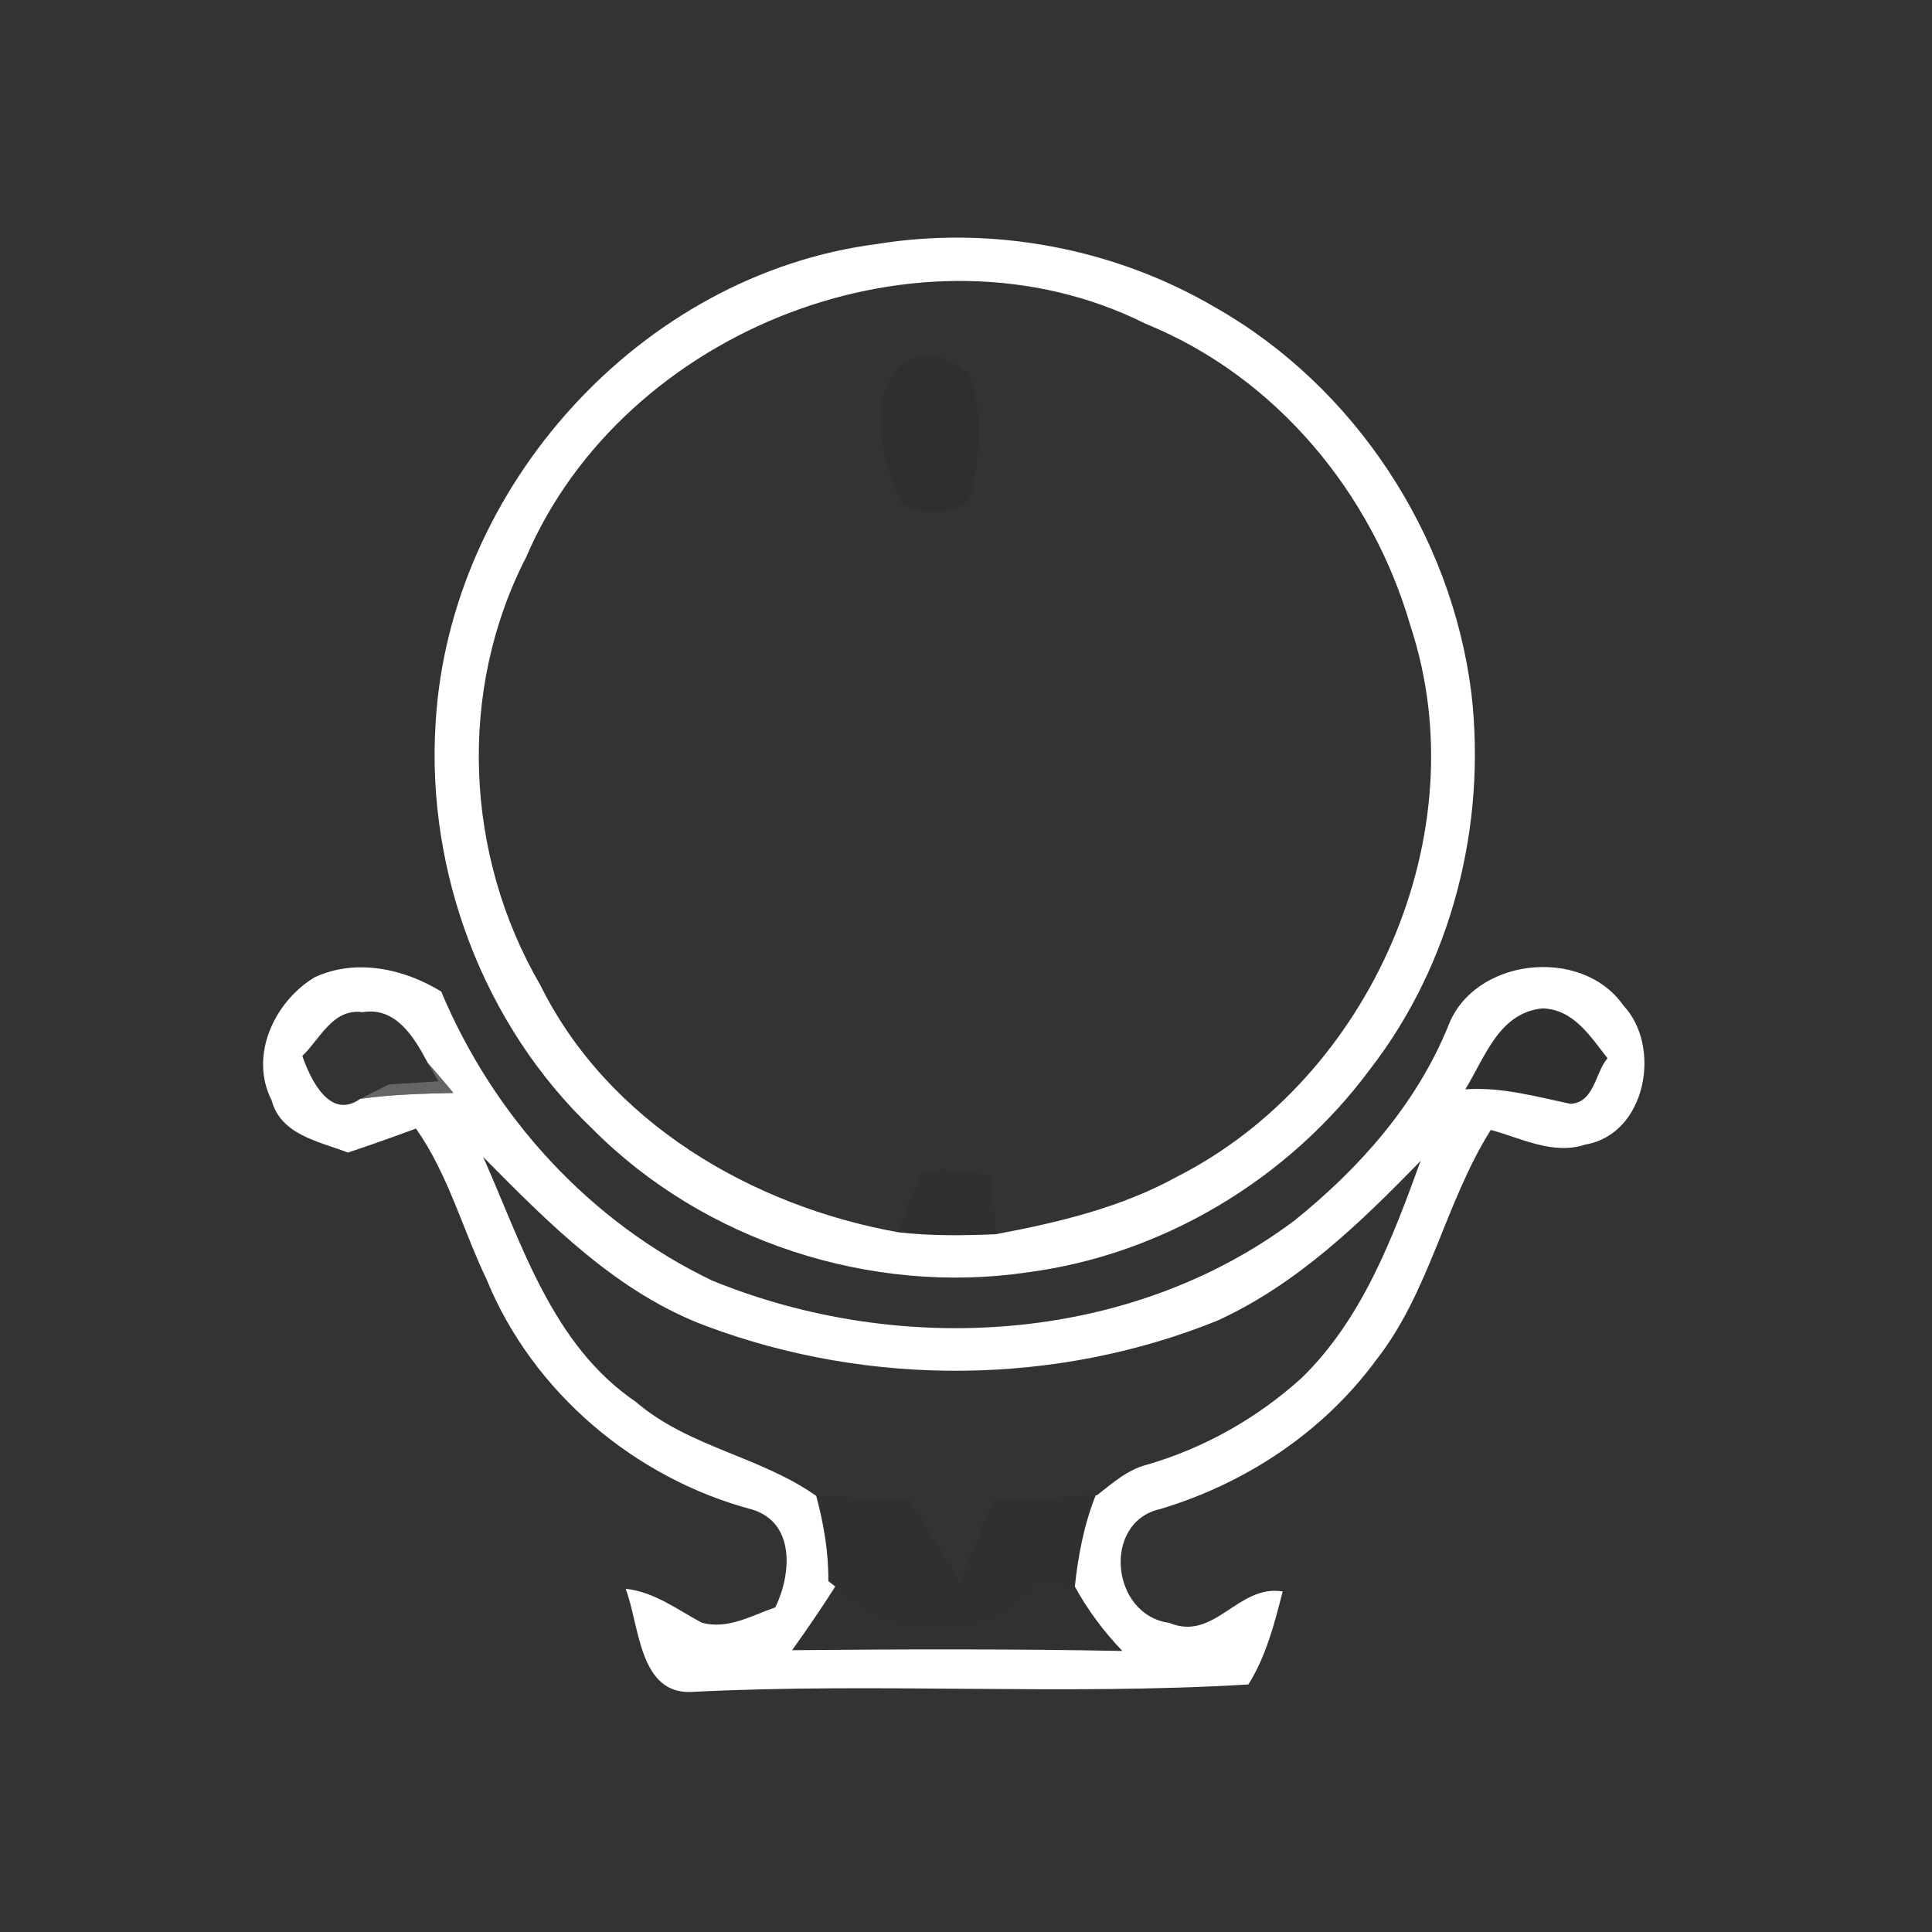 <svg xmlns="http://www.w3.org/2000/svg" width="128pt" height="128pt" viewBox="0 0 128 128"><rect x="0" y="0" width="128" height="128" fill="#333333" stroke="none"/><g fill="#fff"><path d="M58.08 16.17c7.67-1.25 15.75.27 22.44 4.2 9.23 5.24 15.64 15.03 16.96 25.53 1.02 8.74-1.28 17.92-6.69 24.91-5.38 7.29-13.74 12.32-22.74 13.49-10.37 1.52-21.41-2.06-28.81-9.52-7.19-6.84-11.01-16.99-10.38-26.87.91-15.65 13.59-29.72 29.22-31.74M34.86 36.91c-4.57 8.88-4.06 19.78.94 28.36 4.49 9.07 13.99 14.63 23.71 16.37 2.15.25 4.31.22 6.46.13C70.11 81 74.28 80 78 77.95c12.79-6.51 19.99-22.72 15.45-36.47-2.55-8.84-8.95-16.54-17.55-20.03-14.8-7.41-34.58.38-41.04 15.46z"/><path d="M20.84 64.75c2.73-1.27 5.91-.58 8.39.94 3.47 8.28 9.83 15.26 17.95 19.15 12.43 5.08 27.69 4.22 38.61-4 4.28-3.45 8.03-7.67 10.14-12.82 1.69-4.58 8.87-5.35 11.62-1.41 2.57 2.72 1.52 8.54-2.52 9.22-2.13.71-4.24-.42-6.26-.97-3.04 4.83-4.04 10.72-7.6 15.25-3.51 4.78-8.66 8.18-14.31 9.87-3.86.87-3.27 7.02.61 7.54 3 1.26 4.55-2.58 7.51-2.08-.54 2.12-1.1 4.29-2.27 6.16-12.23.74-24.56-.13-36.81.49-3.58.25-3.52-4.42-4.45-6.83 1.91.21 3.42 1.38 5.05 2.25 1.71.47 3.31-.48 4.87-1.02 1.07-2.21 1.32-5.61-1.54-6.48-7.76-2.06-14.54-7.78-17.59-15.24-1.59-3.32-2.54-6.96-4.68-10-1.49.55-3 1.09-4.51 1.59-1.9-.74-4.43-1.15-5.05-3.45-1.51-2.97.17-6.54 2.84-8.16m-.81 5.21c.53 1.52 1.81 4.28 3.84 2.84 2.04-.29 4.11-.34 6.17-.39-.56-.67-1.12-1.34-1.7-1.99-.88-1.67-2.11-3.74-4.33-3.36-1.96-.27-2.81 1.78-3.98 2.9m77.05 2.21c2.38-.17 4.67.48 6.97.96 1.58-.08 1.63-2.06 2.45-3.02-1.13-1.44-2.25-3.25-4.31-3.3-2.89.29-3.8 3.24-5.11 5.36m-65.07 4.48c2.59 5.82 4.57 12.46 10.12 16.23 3.49 3 8.25 3.61 11.95 6.23.49 1.84.82 3.73.8 5.64l.46.36c-.91 1.43-1.87 2.84-2.86 4.22 7.29-.07 14.59-.09 21.88.05-1.23-1.28-2.3-2.71-3.15-4.27.22-2.06.61-4.1 1.38-6.04h.08c1.03-.8 2.02-1.7 3.32-2.03 3.8-1.1 7.33-3.1 10.26-5.76 3.99-3.89 6.01-9.24 7.87-14.37-3.98 4.1-8.19 8.17-13.45 10.58-10.7 4.33-23.04 4.41-33.84.38-5.93-2.2-10.46-6.81-14.82-11.22z"/></g><path fill="#161616" d="M59.42 24.47c1.33-1.41 3.53-.9 4.79.32.86 2.26.67 4.79.32 7.13 0 2.29-3.44 2.47-4.8 1.37-1.22-2.61-2.24-6.34-.31-8.82z" opacity=".09"/><path fill="#171717" d="M97.08 72.17c1.31-2.12 2.22-5.07 5.11-5.36 2.06.05 3.18 1.86 4.31 3.3-.82.96-.87 2.94-2.45 3.02-2.3-.48-4.59-1.13-6.97-.96z" opacity=".09"/><path fill="#8d8d8d" d="M28.34 70.42c.58.65 1.14 1.32 1.7 1.99-2.06.05-4.13.1-6.17.39.47-.24 1.42-.72 1.9-.96l3.28-.2-.71-1.22z" opacity=".56"/><g fill="#1c1c1c"><path d="M61.03 77.78c1.48-.66 3.15.02 4.7.07l.24 3.92c-2.15.09-4.31.12-6.46-.13.45-1.31.96-2.59 1.52-3.86zM54.08 99.11c2.05.09 4.1.19 6.15.28 1.15 1.77 2.23 3.6 3.37 5.39.72-1.79 1.44-3.57 2.2-5.33 2.27-.09 4.53-.26 6.79-.38-.77 1.94-1.16 3.98-1.38 6.04-.81-.1-1.63-.2-2.44-.29-3.35 4.08-9.78 3.89-13.43.29l-.46-.36c.02-1.91-.31-3.8-.8-5.64z" opacity=".11"/></g><path fill="#131313" d="M68.77 104.82c.81.09 1.63.19 2.44.29.85 1.56 1.92 2.99 3.15 4.27-7.29-.14-14.59-.12-21.88-.05.99-1.38 1.95-2.79 2.86-4.22 3.65 3.6 10.08 3.79 13.43-.29z" opacity=".07"/></svg>